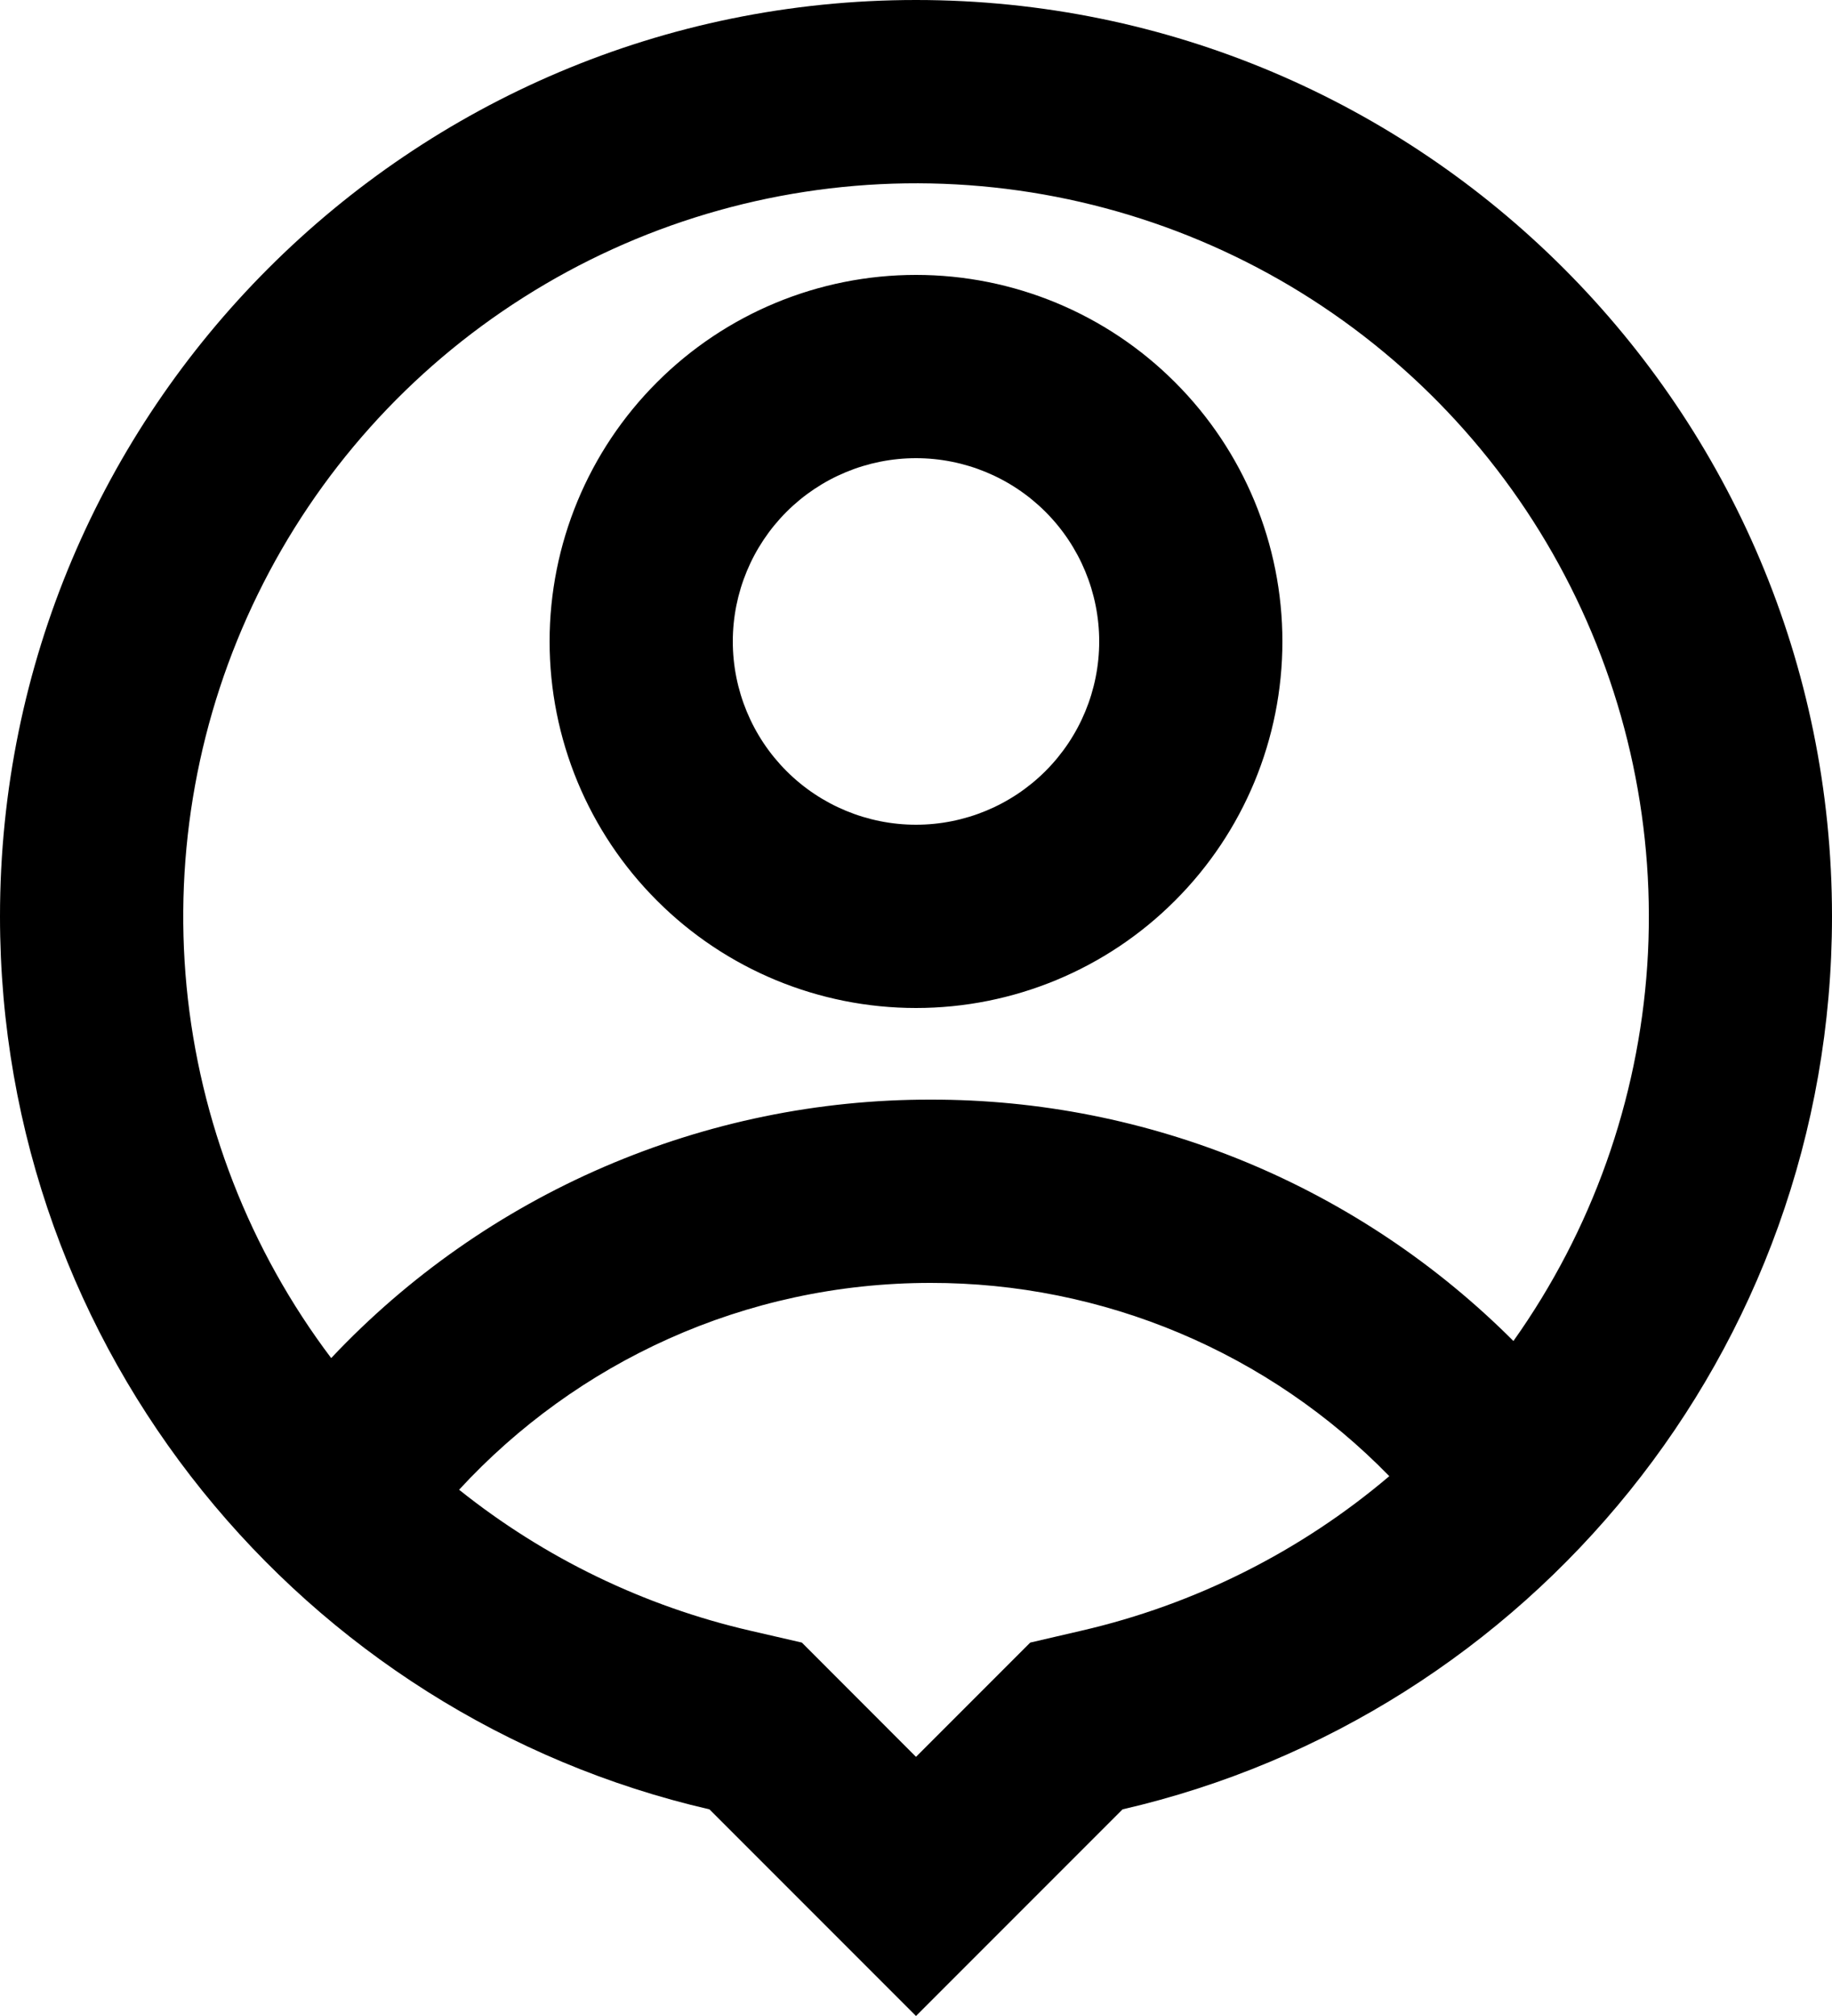 <svg width="20" height="22" viewBox="0 0 20 22" fill="none" xmlns="http://www.w3.org/2000/svg">
<path d="M7.745 19.745C3.308 18.722 0 14.747 0 10C0 4.477 4.477 0 10 0C15.523 0 20 4.477 20 10C20 14.747 16.692 18.722 12.255 19.745L10 22L7.745 19.745ZM5.012 16.257C5.944 17.002 7.031 17.528 8.194 17.796L8.754 17.925L10 19.172L11.247 17.925L11.807 17.795C13.046 17.509 14.198 16.931 15.167 16.109C14.516 15.441 13.737 14.909 12.877 14.547C12.017 14.185 11.093 13.999 10.16 14C8.124 14 6.29 14.87 5.012 16.257ZM3.616 14.82C4.456 13.928 5.471 13.218 6.596 12.733C7.722 12.248 8.934 11.998 10.16 12C11.342 11.998 12.512 12.23 13.604 12.682C14.695 13.134 15.687 13.798 16.522 14.634C17.378 13.429 17.884 12.011 17.983 10.536C18.081 9.061 17.77 7.588 17.082 6.279C16.395 4.971 15.358 3.879 14.088 3.123C12.817 2.368 11.363 1.98 9.885 2.001C8.407 2.023 6.964 2.453 5.716 3.245C4.467 4.036 3.463 5.158 2.814 6.486C2.164 7.814 1.896 9.296 2.037 10.767C2.179 12.238 2.725 13.641 3.616 14.821V14.82ZM10 11C8.939 11 7.922 10.579 7.172 9.828C6.421 9.078 6 8.061 6 7C6 5.939 6.421 4.922 7.172 4.172C7.922 3.421 8.939 3 10 3C11.061 3 12.078 3.421 12.828 4.172C13.579 4.922 14 5.939 14 7C14 8.061 13.579 9.078 12.828 9.828C12.078 10.579 11.061 11 10 11ZM10 9C10.53 9 11.039 8.789 11.414 8.414C11.789 8.039 12 7.53 12 7C12 6.47 11.789 5.961 11.414 5.586C11.039 5.211 10.53 5 10 5C9.47 5 8.961 5.211 8.586 5.586C8.211 5.961 8 6.47 8 7C8 7.53 8.211 8.039 8.586 8.414C8.961 8.789 9.47 9 10 9Z" fill="black"/>
</svg>
